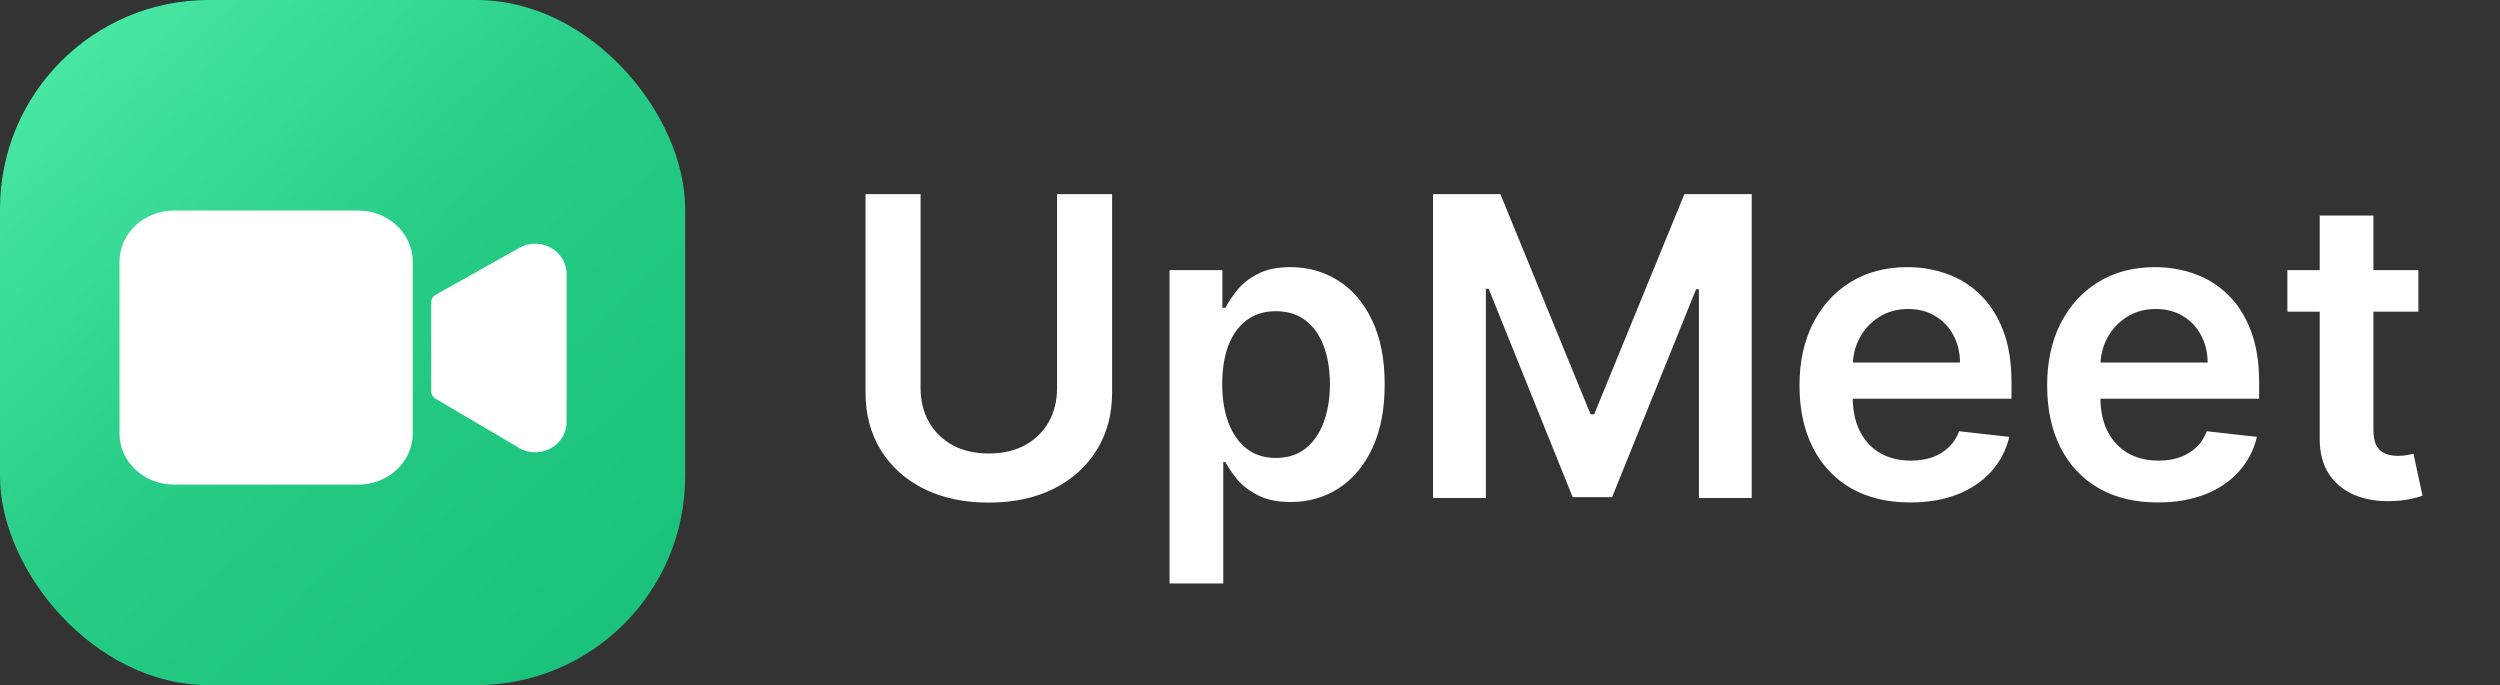 <svg width="2992" height="820" viewBox="0 0 2992 820" fill="none" xmlns="http://www.w3.org/2000/svg">
    <rect x="0" y="0" width="2992" height="820" fill="#333333" stroke="none"/>
    <rect width="820" height="820" rx="250" fill="url(#paint0_linear_115_4834)" />
    <g clip-path="url(#clip0_115_4834)">
        <path d="M526.106 361.611L628.152 304.433C632.362 302.437 637.041 301.495 641.743 301.695C646.445 301.896 651.015 303.234 655.02 305.581C659.024 307.928 662.33 311.207 664.624 315.107C666.917 319.007 668.122 323.398 668.125 327.863V505.136C668.122 509.602 666.917 513.993 664.624 517.893C662.33 521.792 659.024 525.071 655.02 527.419C651.015 529.766 646.445 531.103 641.743 531.304C637.041 531.505 632.362 530.563 628.152 528.567L526.106 468.422V361.611Z" fill="white" stroke="white" stroke-width="20" stroke-linecap="round" stroke-linejoin="round" />
        <path d="M428.833 262H208.167C177.699 262 153 284.983 153 313.333V518.667C153 547.017 177.699 570 208.167 570H428.833C459.301 570 484 547.017 484 518.667V313.333C484 284.983 459.301 262 428.833 262Z" fill="white" stroke="white" stroke-width="20" stroke-linecap="round" stroke-linejoin="round" />
    </g>
    <path d="M1265.09 232.364H1330.97V469.935C1330.97 495.976 1324.81 518.881 1312.5 538.649C1300.31 558.417 1283.14 573.865 1261.01 584.991C1238.87 596 1213.01 601.504 1183.42 601.504C1153.71 601.504 1127.78 596 1105.65 584.991C1083.51 573.865 1066.35 558.417 1054.15 538.649C1041.96 518.881 1035.87 495.976 1035.87 469.935V232.364H1101.74V464.43C1101.74 479.582 1105.05 493.076 1111.68 504.913C1118.43 516.75 1127.9 526.043 1140.09 532.79C1152.28 539.419 1166.73 542.733 1183.42 542.733C1200.11 542.733 1214.55 539.419 1226.74 532.79C1239.05 526.043 1248.52 516.75 1255.15 504.913C1261.78 493.076 1265.09 479.582 1265.09 464.43V232.364ZM1399.72 698.273V323.273H1462.94V368.372H1466.66C1469.98 361.743 1474.65 354.7 1480.69 347.243C1486.73 339.667 1494.9 333.216 1505.19 327.889C1515.49 322.444 1528.63 319.722 1544.61 319.722C1565.68 319.722 1584.68 325.107 1601.61 335.879C1618.65 346.533 1632.15 362.335 1642.09 383.287C1652.15 404.12 1657.18 429.688 1657.18 459.991C1657.18 489.939 1652.27 515.389 1642.44 536.341C1632.62 557.293 1619.24 573.273 1602.32 584.281C1585.39 595.29 1566.21 600.794 1544.79 600.794C1529.16 600.794 1516.2 598.19 1505.9 592.982C1495.61 587.773 1487.32 581.5 1481.05 574.161C1474.89 566.703 1470.1 559.66 1466.66 553.031H1464V698.273H1399.72ZM1462.76 459.636C1462.76 477.274 1465.24 492.721 1470.21 505.979C1475.3 519.236 1482.58 529.594 1492.05 537.051C1501.64 544.39 1513.24 548.06 1526.86 548.06C1541.06 548.06 1552.96 544.272 1562.54 536.696C1572.13 529.002 1579.35 518.526 1584.21 505.268C1589.18 491.893 1591.66 476.682 1591.66 459.636C1591.66 442.709 1589.24 427.676 1584.38 414.537C1579.53 401.398 1572.31 391.099 1562.72 383.642C1553.13 376.185 1541.18 372.456 1526.86 372.456C1513.12 372.456 1501.46 376.066 1491.88 383.287C1482.29 390.508 1475.01 400.628 1470.04 413.649C1465.18 426.67 1462.76 441.999 1462.76 459.636ZM1715.07 232.364H1795.68L1903.63 495.858H1907.89L2015.85 232.364H2096.46V596H2033.25V346.178H2029.87L1929.38 594.935H1882.15L1781.65 345.645H1778.28V596H1715.07V232.364ZM2286.09 601.327C2258.74 601.327 2235.13 595.645 2215.24 584.281C2195.48 572.799 2180.26 556.582 2169.61 535.631C2158.96 514.561 2153.63 489.762 2153.63 461.234C2153.63 433.18 2158.96 408.559 2169.61 387.371C2180.38 366.064 2195.42 349.492 2214.71 337.655C2234.01 325.699 2256.67 319.722 2282.71 319.722C2299.52 319.722 2315.39 322.444 2330.3 327.889C2345.33 333.216 2358.59 341.502 2370.07 352.747C2381.67 363.992 2390.79 378.315 2397.42 395.716C2404.05 412.998 2407.36 433.595 2407.36 457.506V477.214H2183.82V433.891H2345.75C2345.63 421.58 2342.97 410.631 2337.76 401.043C2332.55 391.336 2325.27 383.701 2315.92 378.138C2306.69 372.574 2295.91 369.793 2283.6 369.793C2270.46 369.793 2258.92 372.989 2248.98 379.381C2239.04 385.654 2231.28 393.94 2225.72 404.239C2220.27 414.419 2217.49 425.605 2217.37 437.797V475.616C2217.37 491.478 2220.27 505.091 2226.07 516.455C2231.87 527.7 2239.98 536.341 2250.4 542.378C2260.82 548.296 2273.01 551.256 2286.98 551.256C2296.33 551.256 2304.79 549.954 2312.37 547.349C2319.94 544.627 2326.51 540.661 2332.08 535.453C2337.64 530.245 2341.84 523.794 2344.68 516.099L2404.7 522.847C2400.91 538.708 2393.69 552.558 2383.03 564.395C2372.5 576.114 2359.01 585.228 2342.55 591.739C2326.1 598.131 2307.28 601.327 2286.09 601.327ZM2582.48 601.327C2555.13 601.327 2531.52 595.645 2511.63 584.281C2491.86 572.799 2476.65 556.582 2466 535.631C2455.34 514.561 2450.02 489.762 2450.02 461.234C2450.02 433.18 2455.34 408.559 2466 387.371C2476.77 366.064 2491.8 349.492 2511.1 337.655C2530.39 325.699 2553.06 319.722 2579.1 319.722C2595.91 319.722 2611.77 322.444 2626.69 327.889C2641.72 333.216 2654.98 341.502 2666.46 352.747C2678.06 363.992 2687.17 378.315 2693.8 395.716C2700.43 412.998 2703.75 433.595 2703.75 457.506V477.214H2480.2V433.891H2642.13C2642.02 421.58 2639.35 410.631 2634.14 401.043C2628.94 391.336 2621.66 383.701 2612.3 378.138C2603.07 372.574 2592.3 369.793 2579.99 369.793C2566.85 369.793 2555.31 372.989 2545.37 379.381C2535.42 385.654 2527.67 393.94 2522.11 404.239C2516.66 414.419 2513.88 425.605 2513.76 437.797V475.616C2513.76 491.478 2516.66 505.091 2522.46 516.455C2528.26 527.7 2536.37 536.341 2546.79 542.378C2557.2 548.296 2569.4 551.256 2583.36 551.256C2592.71 551.256 2601.18 549.954 2608.75 547.349C2616.33 544.627 2622.9 540.661 2628.46 535.453C2634.03 530.245 2638.23 523.794 2641.07 516.099L2701.08 522.847C2697.3 538.708 2690.07 552.558 2679.42 564.395C2668.89 576.114 2655.39 585.228 2638.94 591.739C2622.48 598.131 2603.66 601.327 2582.48 601.327ZM2894.31 323.273V372.989H2737.53V323.273H2894.31ZM2776.23 257.932H2840.51V513.969C2840.51 522.61 2841.81 529.239 2844.42 533.855C2847.14 538.353 2850.69 541.431 2855.07 543.088C2859.45 544.745 2864.3 545.574 2869.63 545.574C2873.65 545.574 2877.32 545.278 2880.64 544.686C2884.07 544.094 2886.67 543.562 2888.45 543.088L2899.28 593.337C2895.85 594.52 2890.94 595.822 2884.54 597.243C2878.27 598.663 2870.58 599.492 2861.46 599.729C2845.36 600.202 2830.86 597.776 2817.96 592.449C2805.06 587.004 2794.82 578.599 2787.24 567.236C2779.79 555.872 2776.12 541.668 2776.23 524.622V257.932Z" fill="white" />
    <defs>
        <linearGradient id="paint0_linear_115_4834" x1="85.417" y1="72.13" x2="713.704" y2="751.667" gradientUnits="userSpaceOnUse">
            <stop stop-color="#47E6A3" />
            <stop offset="0.479" stop-color="#27CC86" />
            <stop offset="0.99" stop-color="#1AC27B" />
        </linearGradient>
        <clipPath id="clip0_115_4834">
            <rect width="663" height="629" fill="white" transform="translate(78 102)" />
        </clipPath>
    </defs>
</svg>
    
